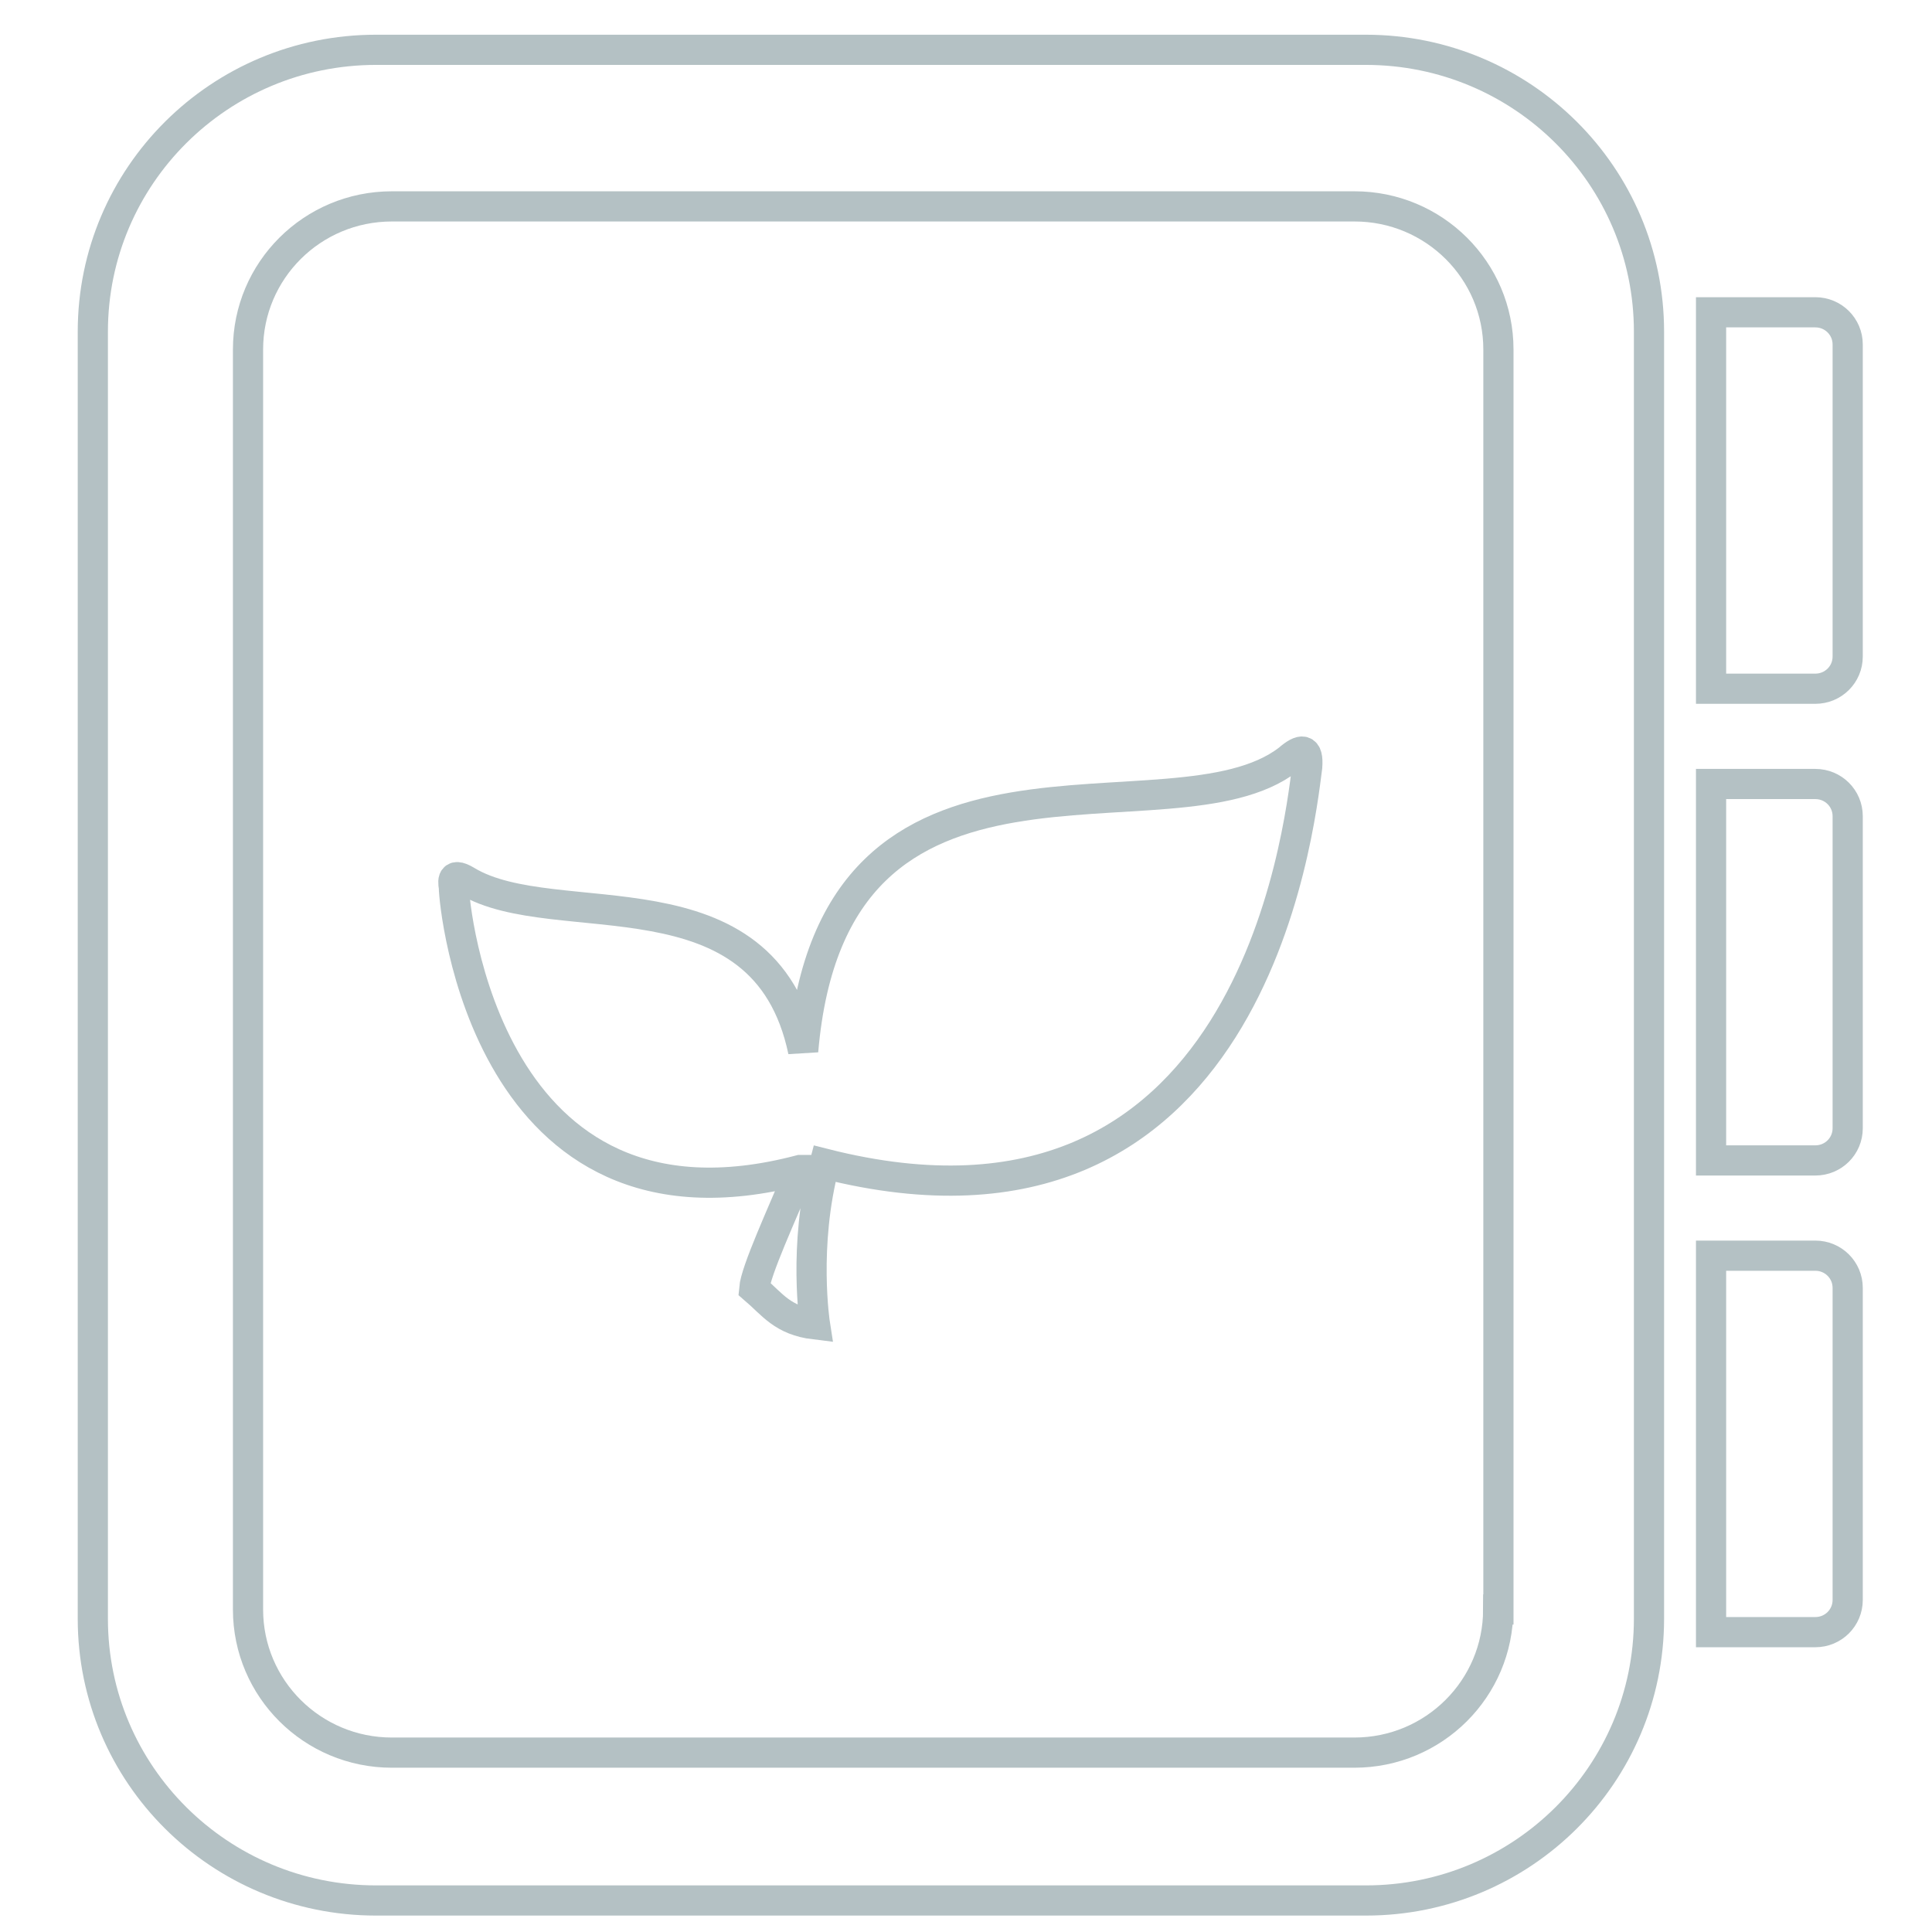 <?xml version="1.0" encoding="UTF-8"?>
<svg width="64px" height="64px" viewBox="0 0 64 64" version="1.1" xmlns="http://www.w3.org/2000/svg" xmlns:xlink="http://www.w3.org/1999/xlink">
    <!-- Generator: Sketch 41.2 (35397) - http://www.bohemiancoding.com/sketch -->
    <title>Artboard</title>
    <desc>Created with Sketch.</desc>
    <defs></defs>
    <g id="Page-1" stroke="none" stroke-width="1" fill="none" fill-rule="evenodd">
        <g id="Artboard" stroke="#B4C1C4">
            <g id="book" transform="translate(3, 1)">
                <path d="M57.135,9.345 L53.681,9.345 L53.681,21.815 L57.135,21.815 C57.729,21.815 58.207,21.34 58.207,20.749 L58.207,10.411 C58.207,9.821 57.729,9.345 57.135,9.345 Z" id="Shape"></path>
                <path d="M57.135,24.971 L53.681,24.971 L53.681,37.441 L57.135,37.441 C57.729,37.441 58.207,36.966 58.207,36.375 L58.207,26.037 C58.207,25.446 57.729,24.971 57.135,24.971 Z" id="Shape"></path>
                <path d="M57.135,40.596 L53.681,40.596 L53.681,53.067 L57.135,53.067 C57.729,53.067 58.207,52.591 58.207,52 L58.207,41.663 C58.207,41.072 57.729,40.596 57.135,40.596 Z" id="Shape"></path>
                <path d="M51.625,9.986 C51.625,4.828 47.426,0.65 42.242,0.65 L9.458,0.65 C4.275,0.65 0.075,4.828 0.075,9.986 L0.075,52.627 C0.075,57.778 4.275,61.956 9.458,61.956 L42.249,61.956 C47.426,61.956 51.625,57.778 51.625,52.62 L51.625,9.986 Z M46.63,52.317 C46.63,54.932 44.501,57.058 41.865,57.058 L9.98,57.058 C7.352,57.058 5.216,54.94 5.216,52.317 L5.216,10.577 C5.216,7.962 7.344,5.837 9.98,5.837 L41.873,5.837 C44.501,5.837 46.637,7.955 46.637,10.577 L46.637,52.317 L46.63,52.317 Z" id="Shape"></path>
                <path d="M39.679,24.157 C35.805,27.154 24.598,22.176 23.606,33.817 C22.31,27.658 15.403,29.956 12.463,28.184 C11.884,27.831 12.036,28.313 12.036,28.414 C12.036,28.933 13.071,40.503 23.504,37.758 L23.512,37.758 C22.896,39.235 22.035,41.093 21.984,41.691 C22.592,42.21 22.918,42.743 23.997,42.873 C23.997,42.873 23.591,40.279 24.315,37.549 C38.441,41.129 40.034,26.484 40.302,24.409 C40.352,23.768 40.113,23.782 39.679,24.157 Z" id="Shape"></path>
            </g>
        </g>
    </g>
</svg>